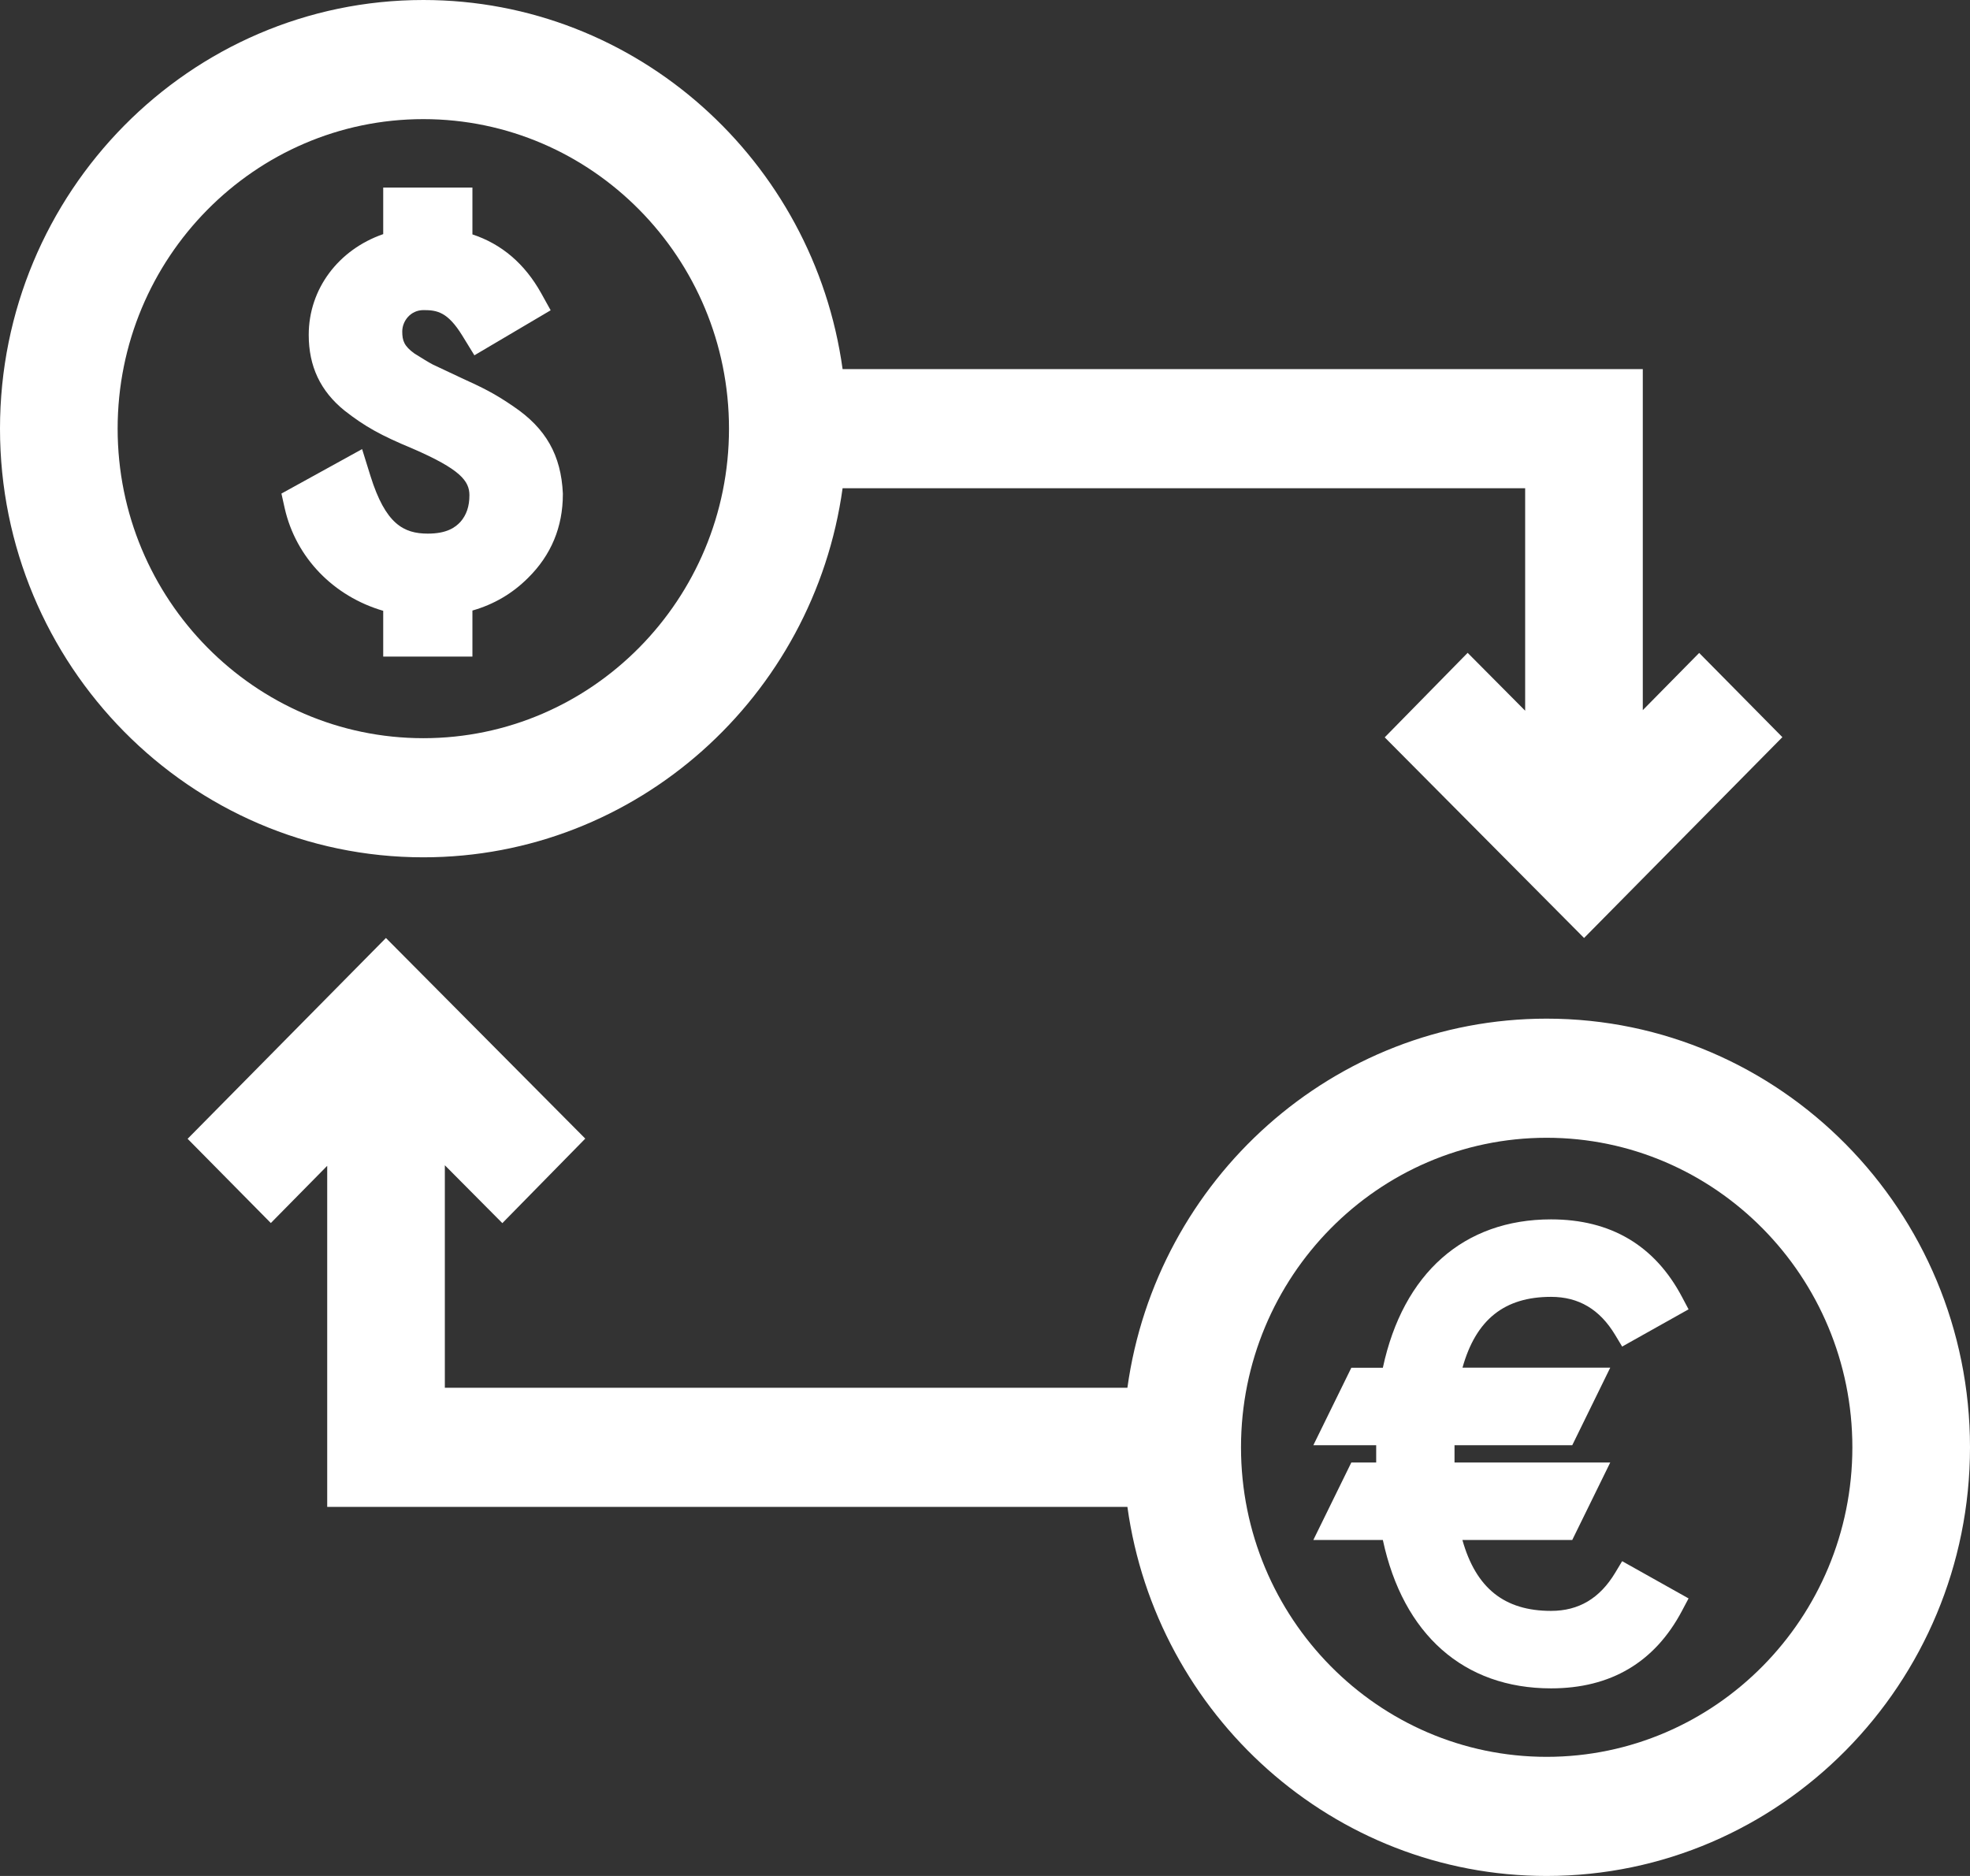 <?xml version="1.0" encoding="UTF-8"?>
<svg width="21px" height="20px" viewBox="0 0 21 20" version="1.1" xmlns="http://www.w3.org/2000/svg" xmlns:xlink="http://www.w3.org/1999/xlink">
    <rect x="0" y="0" width="21" height="20" fill="#333333" stroke="none"/>
    <!-- Generator: Sketch 52.4 (67378) - http://www.bohemiancoding.com/sketch -->
    <title>exchange</title>
    <desc>Created with Sketch.</desc>
    <g id="Page-1" stroke="none" stroke-width="1" fill="none" fill-rule="evenodd">
        <g id="A4" transform="translate(-448, -61)" fill="#FFFFFF">
            <g id="exchange" transform="translate(448, 61)">
                <path d="M8.982,5.205 L16.258,5.205 L16.258,7.577 L15.645,6.96 L14.761,7.861 L16.886,10 L19,7.859 L18.113,6.961 L17.512,7.571 L17.512,3.935 L8.982,3.935 C8.675,1.715 6.788,0 4.513,0 C2.024,-2.78198385e-15 0,2.05 0,4.57 C0,7.09 2.024,9.14 4.513,9.14 C6.788,9.14 8.675,7.425 8.982,5.205 Z M1.254,4.57 C1.254,2.75 2.716,1.27 4.513,1.27 C6.31,1.27 7.771,2.75 7.771,4.57 C7.771,6.389 6.31,7.87 4.513,7.87 C2.716,7.87 1.254,6.389 1.254,4.57 Z" id="Shape" fill-rule="nonzero"></path>
                <path d="M16.487,10.86 C14.212,10.86 12.325,12.575 12.018,14.795 L4.742,14.795 L4.742,12.423 L5.355,13.04 L6.239,12.139 L4.114,10 L2,12.141 L2.887,13.039 L3.488,12.429 L3.488,16.065 L12.018,16.065 C12.325,18.285 14.212,20 16.487,20 C18.976,20 21,17.95 21,15.43 C21,12.91 18.976,10.86 16.487,10.86 Z M16.487,18.73 C14.69,18.73 13.229,17.25 13.229,15.43 C13.229,13.611 14.69,12.13 16.487,12.13 C18.284,12.13 19.746,13.611 19.746,15.43 C19.746,17.25 18.284,18.73 16.487,18.73 Z" id="Shape" fill-rule="nonzero"></path>
                <path d="M5.036,7 L5.036,6.509 C5.264,6.444 5.462,6.328 5.628,6.162 C5.875,5.919 6,5.618 6,5.27 L6,5.26 C5.981,4.853 5.819,4.567 5.476,4.335 C5.269,4.192 5.142,4.132 4.919,4.03 L4.615,3.887 C4.567,3.862 4.5,3.82 4.423,3.772 L4.418,3.769 C4.307,3.689 4.288,3.631 4.288,3.534 C4.288,3.424 4.375,3.306 4.515,3.306 C4.659,3.306 4.772,3.325 4.928,3.578 L5.057,3.788 L5.87,3.308 L5.769,3.126 C5.594,2.812 5.348,2.602 5.036,2.499 L5.036,2 L4.085,2 L4.085,2.496 C3.609,2.661 3.291,3.079 3.291,3.57 C3.291,3.905 3.415,4.169 3.672,4.377 C3.889,4.547 4.06,4.642 4.397,4.782 C4.907,5.003 5.004,5.128 5.004,5.28 C5.004,5.399 4.972,5.491 4.908,5.564 C4.853,5.623 4.763,5.689 4.561,5.689 C4.302,5.689 4.109,5.586 3.949,5.074 L3.86,4.788 L3,5.262 L3.035,5.419 C3.155,5.947 3.557,6.358 4.085,6.512 L4.085,7 L5.036,7 Z" id="Path"></path>
                <path d="M16.534,13.826 C16.83,13.826 17.054,13.96 17.218,14.233 L17.292,14.356 L18,13.959 L17.93,13.827 C17.64,13.278 17.17,13 16.534,13 C15.605,13 14.957,13.574 14.741,14.582 L14.405,14.582 L14,15.408 L14.67,15.408 L14.67,15.592 L14.405,15.592 L14,16.418 L14.741,16.418 C14.957,17.426 15.604,18 16.534,18 C17.17,18 17.64,17.722 17.93,17.173 L18,17.041 L17.292,16.644 L17.218,16.767 C17.054,17.04 16.83,17.174 16.534,17.174 C16.038,17.174 15.734,16.933 15.589,16.418 L16.76,16.418 L17.165,15.592 L15.505,15.592 L15.505,15.408 L16.76,15.408 L17.165,14.581 L15.59,14.581 C15.734,14.067 16.038,13.826 16.534,13.826 Z" id="Path"></path>
            </g>
        </g>
    </g>
</svg>